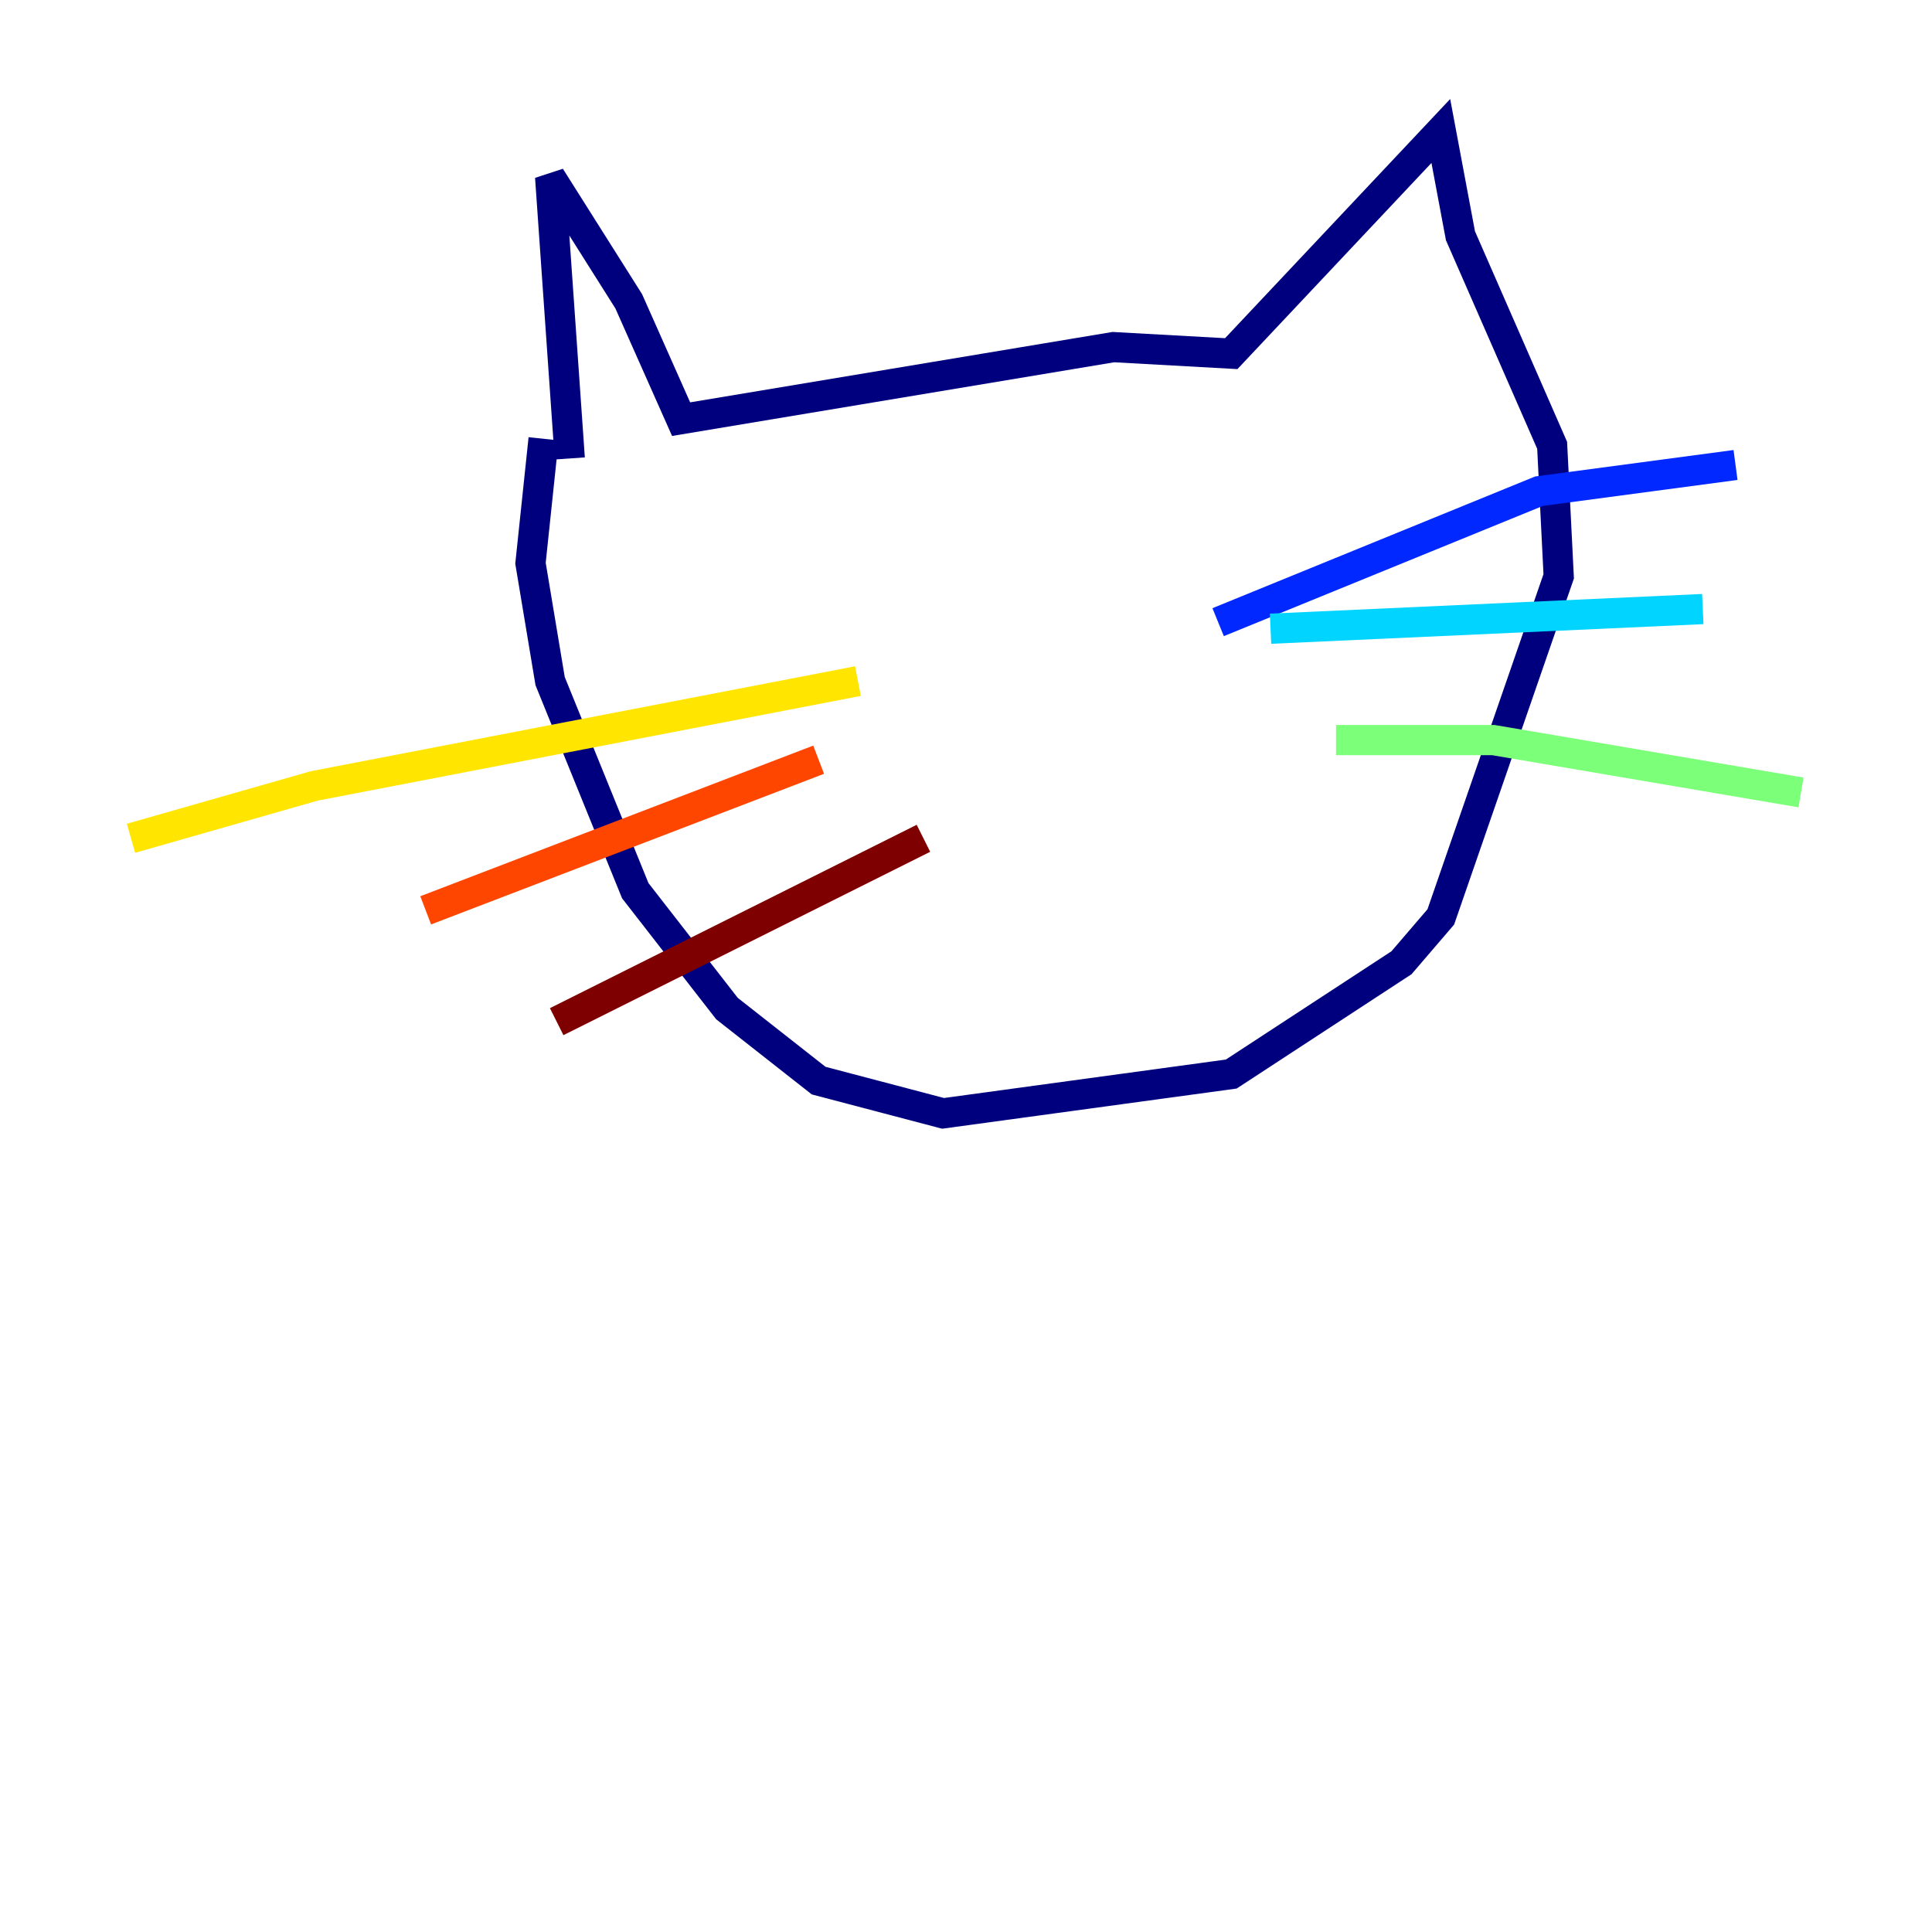 <?xml version="1.0" encoding="utf-8" ?>
<svg baseProfile="tiny" height="128" version="1.2" viewBox="0,0,128,128" width="128" xmlns="http://www.w3.org/2000/svg" xmlns:ev="http://www.w3.org/2001/xml-events" xmlns:xlink="http://www.w3.org/1999/xlink"><defs /><polyline fill="none" points="37.749,30.373 36.447,11.715 41.654,19.959 45.125,27.77 73.763,22.997 81.573,23.43 95.458,8.678 96.759,15.62 102.834,29.505 103.268,38.183 95.458,60.746 92.854,63.783 81.573,71.159 62.481,73.763 54.237,71.593 48.163,66.82 42.088,59.01 36.447,45.125 35.146,37.315 36.014,29.071" stroke="#00007f" stroke-width="2" /><polyline fill="none" points="80.705,41.22 101.966,32.542 114.983,30.807" stroke="#0028ff" stroke-width="2" /><polyline fill="none" points="84.176,41.654 112.814,40.352" stroke="#00d4ff" stroke-width="2" /><polyline fill="none" points="88.515,49.031 98.929,49.031 119.322,52.502" stroke="#7cff79" stroke-width="2" /><polyline fill="none" points="56.841,45.125 20.827,52.068 8.678,55.539" stroke="#ffe500" stroke-width="2" /><polyline fill="none" points="54.237,50.332 28.203,60.312" stroke="#ff4600" stroke-width="2" /><polyline fill="none" points="61.18,55.539 36.881,67.688" stroke="#7f0000" stroke-width="2" /></svg>